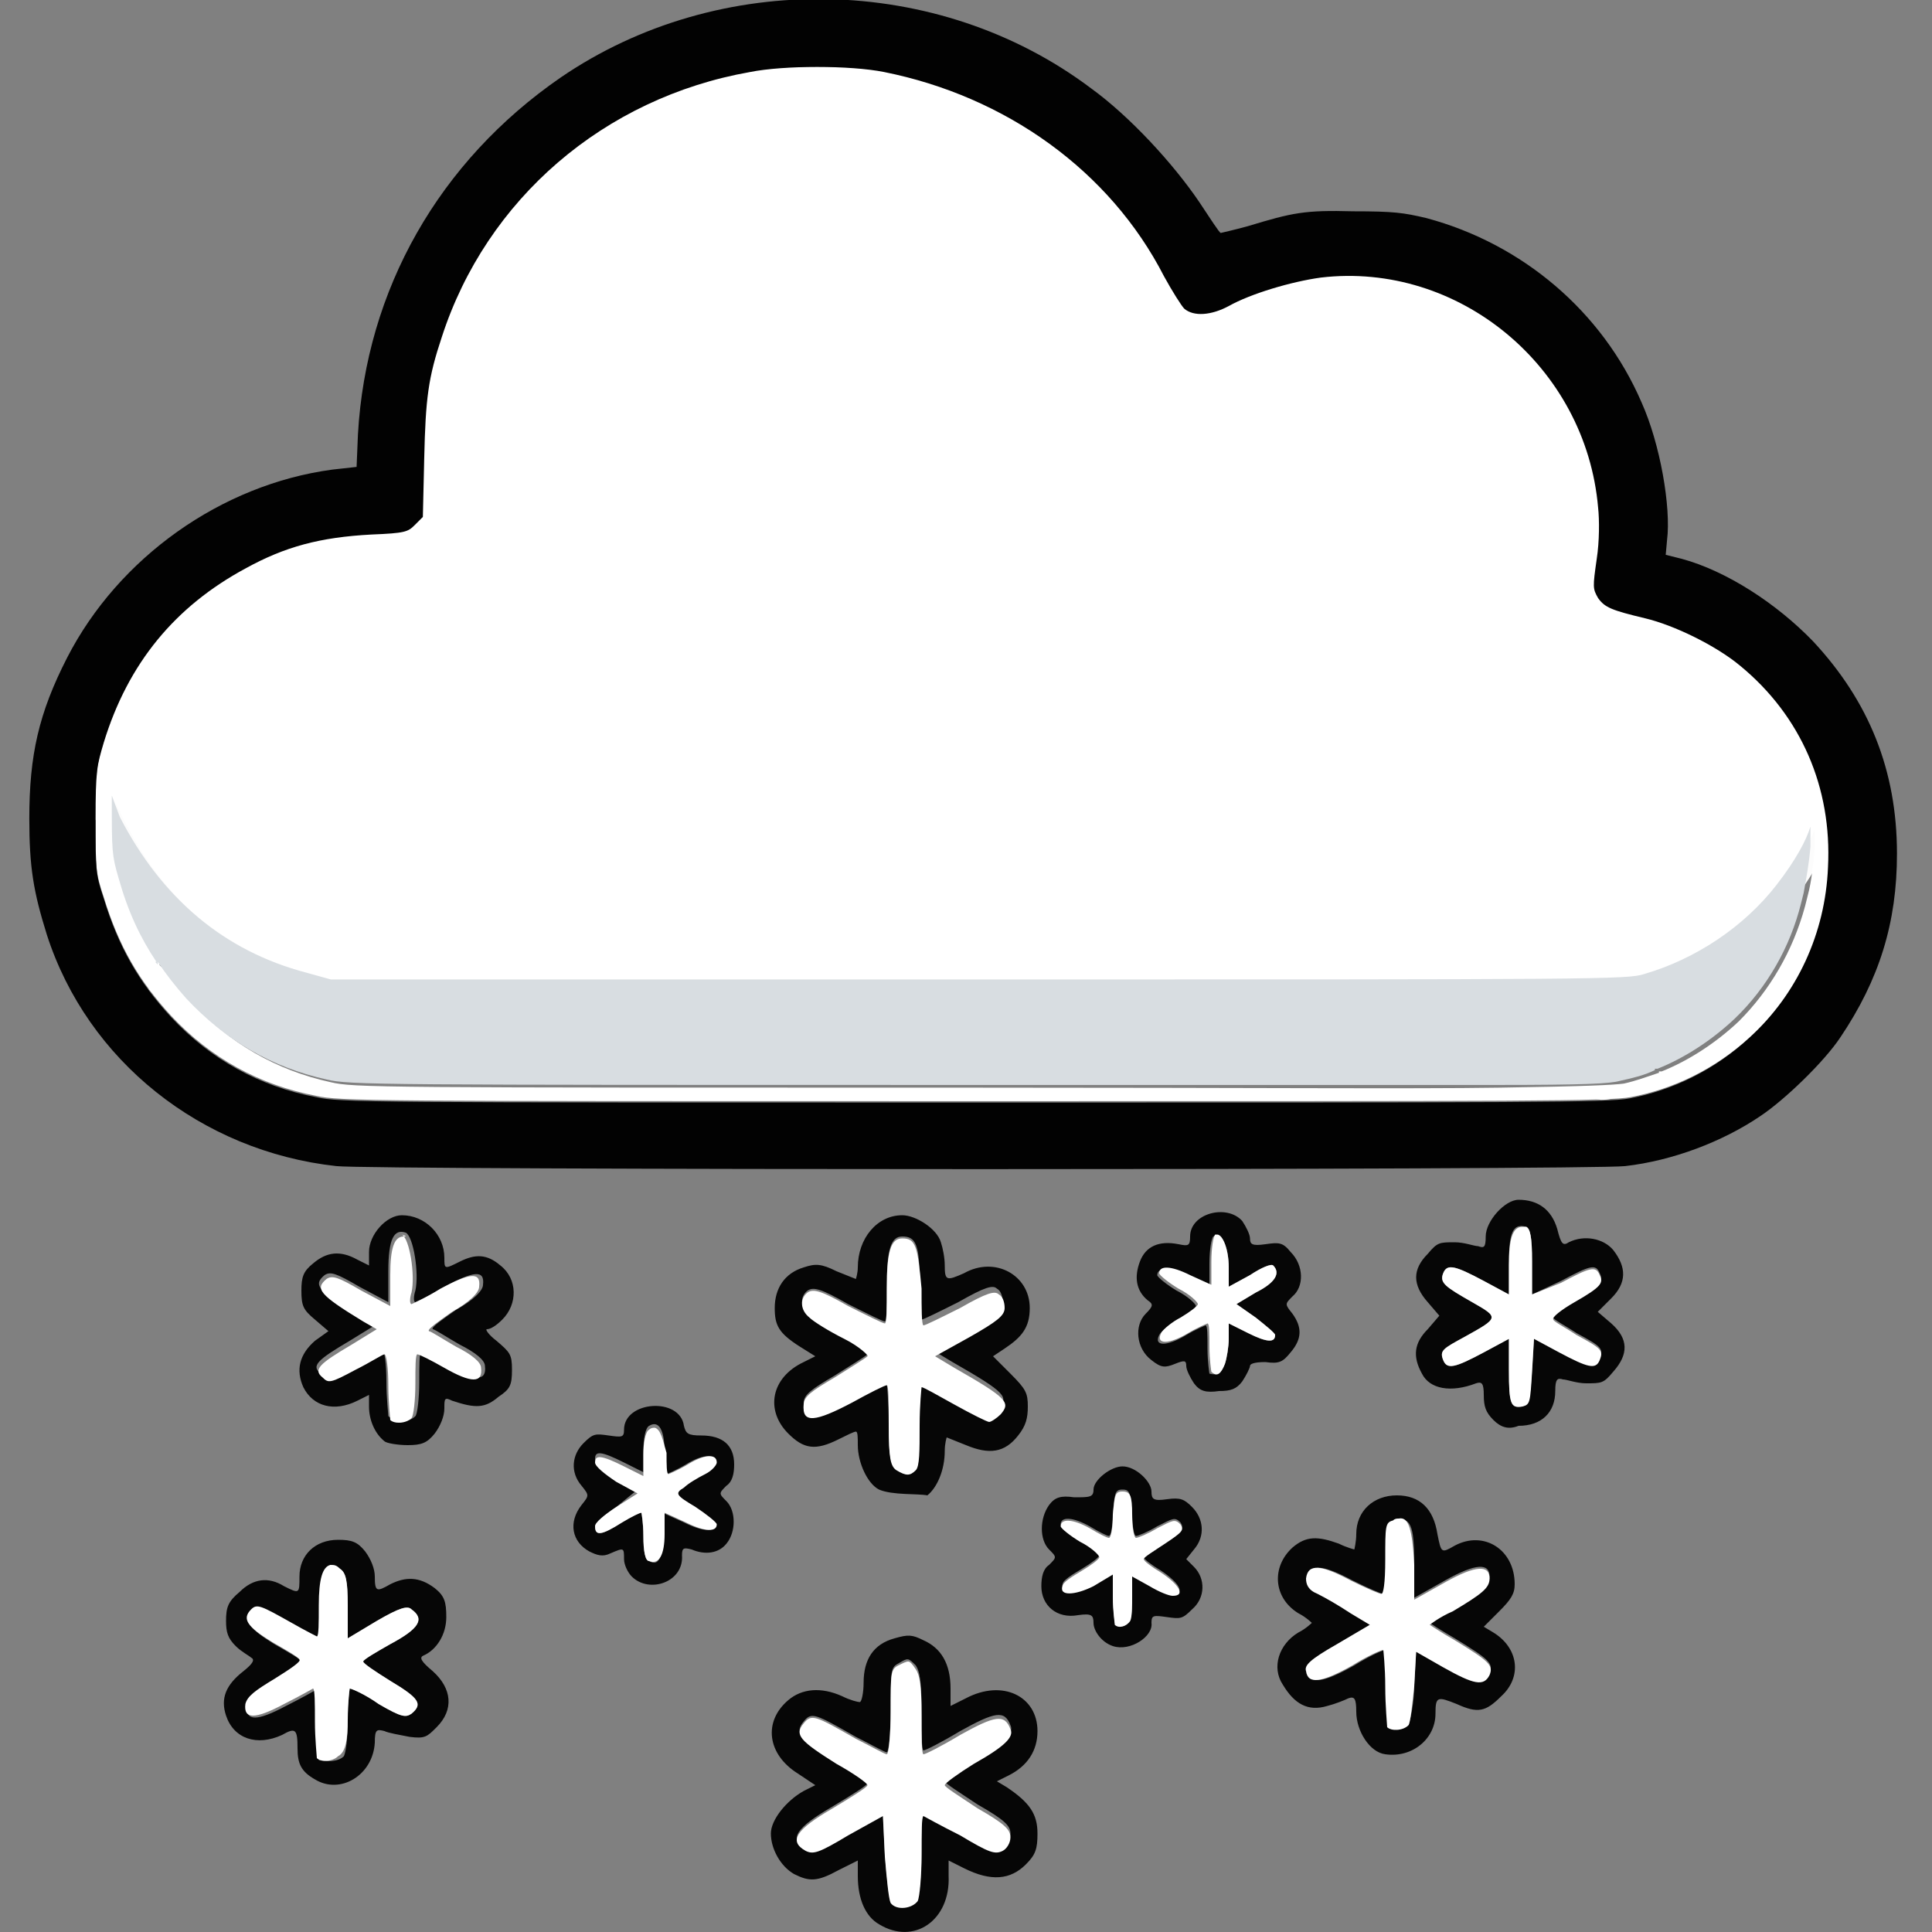 <?xml version="1.0" encoding="utf-8"?>
<!-- Generator: Adobe Illustrator 24.3.0, SVG Export Plug-In . SVG Version: 6.00 Build 0)  -->
<svg version="1.1" id="Layer_1" xmlns="http://www.w3.org/2000/svg" xmlns:xlink="http://www.w3.org/1999/xlink" x="0px" y="0px"
	 viewBox="0 0 100 100" style="enable-background:new 0 0 100 100;" xml:space="preserve">
<rect x="0" y="0" width="100" height="100" fill="#808080" stroke="none"/>
<style type="text/css">
	.st0{fill:#060606;}
	.st1{fill:#FCFCFC;}
	.st2{fill:#FFFFFF;}
	.st3{fill:#D8DDE1;}
	.st4{fill:#020202;}
</style>
<g>
	<path id="path79" class="st0" d="M45.5,99.6c-0.7-0.4-1.1-1.3-1.1-2.5v-0.8l-1,0.5c-1.1,0.6-1.5,0.6-2.3,0.2
		c-0.7-0.4-1.2-1.3-1.2-2.1c0-0.7,0.8-1.7,1.7-2.2l0.6-0.3l-0.9-0.6c-1.6-1-1.8-2.7-0.5-3.8c0.7-0.6,1.7-0.7,2.8-0.2
		c0.4,0.2,0.8,0.3,0.9,0.3c0.1,0,0.2-0.5,0.2-1c0-1.2,0.5-2,1.6-2.3c0.7-0.2,0.9-0.2,1.5,0.1c0.9,0.4,1.4,1.2,1.4,2.5v0.9l0.8-0.4
		c1.9-1,3.7-0.1,3.7,1.7c0,1-0.5,1.8-1.5,2.3l-0.6,0.3l0.5,0.3c1.2,0.8,1.6,1.4,1.6,2.4c0,0.8-0.1,1.1-0.6,1.6
		c-0.8,0.8-1.8,0.9-3.2,0.2l-0.8-0.4v0.8C49.2,99.4,47.3,100.7,45.5,99.6L45.5,99.6z M47.5,98.2c0.1-0.2,0.2-1.3,0.2-2.4
		c0-1.1,0-2,0.1-2c0,0,0.9,0.5,1.9,1c1.5,0.9,1.8,1,2.2,0.8c0.2-0.1,0.4-0.4,0.4-0.7c0-0.4-0.3-0.7-1.7-1.5
		c-0.9-0.6-1.7-1.1-1.7-1.2c0-0.1,0.7-0.6,1.5-1.1c1.6-0.9,2.1-1.4,1.9-1.8c-0.3-0.8-0.8-0.7-2.6,0.3c-1,0.6-1.8,1-1.9,1
		c-0.1,0-0.1-0.9-0.1-2c0-1.6-0.1-2.1-0.3-2.4c-0.4-0.4-0.4-0.4-0.9-0.1c-0.4,0.2-0.4,0.4-0.4,2.4c0,1.2-0.1,2.2-0.2,2.2
		c-0.1,0-0.8-0.4-1.6-0.8c-2.1-1.2-2.3-1.3-2.7-0.8c-0.5,0.6-0.2,0.9,1.7,2.1c0.9,0.5,1.6,1,1.6,1.1c0,0.1-0.8,0.6-1.8,1.2
		c-1.9,1.1-2.3,1.7-1.4,2.2c0.4,0.2,0.7,0.1,2.2-0.8l1.8-1l0.1,2.1c0.1,1.2,0.2,2.2,0.3,2.4C46.4,98.7,47.3,98.6,47.5,98.2
		L47.5,98.2z M16.3,92.1c-0.7-0.4-0.9-0.8-0.9-1.6c0-1-0.1-1.1-0.8-0.7c-1.3,0.6-2.5,0.2-2.9-1c-0.3-0.9,0-1.6,0.9-2.3
		c0.5-0.4,0.6-0.6,0.4-0.7c-0.1-0.1-0.5-0.3-0.8-0.6c-0.4-0.4-0.5-0.7-0.5-1.3c0-0.7,0.1-1,0.7-1.5c0.7-0.7,1.5-0.8,2.3-0.3
		c0.8,0.4,0.8,0.4,0.8-0.5c0-1.1,0.8-1.9,2-1.9c0.7,0,1,0.1,1.4,0.6c0.3,0.4,0.5,0.9,0.5,1.3c0,0.8,0.1,0.8,0.8,0.4
		c0.8-0.4,1.5-0.4,2.3,0.2c0.5,0.4,0.6,0.7,0.6,1.5c0,0.9-0.5,1.7-1.2,2c-0.2,0.1-0.1,0.3,0.5,0.8c1,0.9,1.1,2,0.2,2.9
		c-0.5,0.5-0.6,0.6-1.4,0.5c-0.5-0.1-1.1-0.2-1.3-0.3c-0.4-0.1-0.5-0.1-0.5,0.6C19.3,91.9,17.6,92.9,16.3,92.1L16.3,92.1z
		 M17.8,90.9C17.9,90.7,18,90,18,89c0-0.9,0.1-1.6,0.1-1.6c0.1,0,0.8,0.3,1.5,0.8c1.2,0.7,1.4,0.7,1.7,0.5c0.6-0.5,0.4-0.8-1.1-1.7
		c-0.8-0.5-1.4-0.9-1.4-1c0-0.1,0.7-0.5,1.4-0.9c1.5-0.8,1.8-1.3,1.1-1.8c-0.2-0.2-0.6-0.1-1.8,0.6L18,84.8L18,83.1
		c0-1.3-0.1-1.7-0.4-1.9c-0.7-0.4-1,0.2-1,2c0,0.9,0,1.6-0.1,1.6c0,0-0.6-0.3-1.3-0.7c-1.6-0.9-1.8-1-2.1-0.7
		c-0.5,0.5-0.2,0.9,1.1,1.7c0.7,0.4,1.4,0.8,1.4,0.9c0.1,0.1-0.5,0.5-1.3,1c-1,0.6-1.4,0.9-1.5,1.3c-0.1,0.8,0.5,0.8,2,0
		c0.8-0.4,1.5-0.8,1.5-0.8c0.1,0,0.1,0.8,0.1,1.7c0,0.9,0.1,1.8,0.1,1.9C16.9,91.2,17.5,91.2,17.8,90.9L17.8,90.9z M71.7,90.8
		c-0.8-0.1-1.5-1.2-1.5-2.2c0-0.7-0.1-0.8-0.4-0.7c-0.2,0.1-0.7,0.3-1.1,0.4c-1,0.3-1.7-0.1-2.3-1.1c-0.6-0.9-0.2-2.1,0.8-2.7
		c0.4-0.2,0.7-0.5,0.7-0.5s-0.3-0.3-0.7-0.5c-1.3-0.8-1.4-2.4-0.3-3.4c0.7-0.6,1.3-0.6,2.4-0.2c0.4,0.2,0.8,0.3,0.8,0.3
		c0,0,0.1-0.4,0.1-0.8c0-1.2,0.9-2,2.1-2c1.2,0,1.9,0.7,2.1,2c0.2,1,0.2,1,0.9,0.6c1.5-0.8,3.1,0.2,3.1,2c0,0.5-0.2,0.8-0.8,1.4
		l-0.8,0.8l0.5,0.3c1.3,0.8,1.5,2.3,0.4,3.3c-0.8,0.8-1.2,0.9-2.3,0.4c-1-0.4-1.1-0.4-1.1,0.5C74.3,90,73.1,91,71.7,90.8z
		 M72.9,89.2c0.1-0.1,0.3-1.1,0.3-2l0.1-1.8l1.4,0.8c1.6,0.9,2.1,1,2.4,0.4c0.2-0.5,0-0.7-1.8-1.8c-0.7-0.4-1.3-0.8-1.3-0.8
		c0,0,0.5-0.4,1.2-0.7c1.5-0.9,1.9-1.2,1.9-1.7c0-0.7-0.7-0.7-2.3,0.2l-1.6,0.9v-1.8c0-2-0.2-2.4-1-2.2c-0.4,0.1-0.4,0.3-0.4,2
		c0,1.3-0.1,1.8-0.2,1.8c-0.1,0-0.8-0.3-1.6-0.7c-1.5-0.8-2.2-0.9-2.3-0.1c0,0.3,0.1,0.6,0.6,0.8c0.4,0.2,1.1,0.6,1.7,1l1,0.6
		l-1.7,1c-1.4,0.8-1.7,1.1-1.6,1.4c0.1,0.7,0.8,0.6,2.4-0.3c0.8-0.5,1.5-0.8,1.6-0.8c0,0,0.1,0.9,0.1,1.9c0,1.1,0.1,2,0.1,2.1
		C72,89.6,72.6,89.5,72.9,89.2L72.9,89.2z M57.6,85.2c-0.6-0.2-1-0.8-1-1.2c0-0.4-0.1-0.5-0.8-0.4c-1.1,0.2-1.9-0.5-1.9-1.5
		c0-0.5,0.1-0.9,0.4-1.1c0.4-0.4,0.4-0.4,0-0.8c-0.5-0.5-0.5-1.6,0-2.3c0.3-0.4,0.6-0.5,1.3-0.4c0.8,0,1,0,1-0.4
		c0-0.5,0.9-1.2,1.5-1.2c0.7,0,1.5,0.8,1.5,1.3c0,0.4,0.1,0.5,0.8,0.4c0.7-0.1,0.9,0,1.3,0.4c0.6,0.6,0.7,1.5,0.1,2.2l-0.4,0.5
		l0.4,0.4c0.6,0.6,0.6,1.6-0.1,2.2c-0.5,0.5-0.6,0.5-1.3,0.4c-0.7-0.1-0.8-0.1-0.8,0.3C59.7,84.7,58.5,85.5,57.6,85.2L57.6,85.2z
		 M58.5,83.8c0.1-0.2,0.1-0.8,0.1-1.3v-1l0.9,0.5c0.5,0.3,1,0.5,1.2,0.5c0.7,0,0.3-0.6-0.6-1.2c-0.5-0.3-0.9-0.6-0.9-0.7
		c0-0.1,0.5-0.4,1.1-0.8c0.9-0.6,1-0.7,0.8-1c-0.3-0.3-0.4-0.2-1.2,0.2c-0.5,0.3-1,0.5-1.1,0.5c-0.1,0-0.2-0.5-0.2-1.2
		c-0.1-1-0.1-1.2-0.5-1.2c-0.4,0-0.4,0.2-0.5,1.2c0,0.7-0.1,1.2-0.2,1.2c-0.1,0-0.5-0.2-1-0.5c-0.9-0.5-1.5-0.5-1.5-0.1
		c0,0.1,0.5,0.5,1,0.8c0.6,0.3,1,0.7,1,0.8c0,0.1-0.4,0.4-0.9,0.7c-0.5,0.3-1,0.6-1,0.8c-0.2,0.5,0.6,0.5,1.6,0l1-0.6v1.2
		c0,0.7,0.1,1.3,0.1,1.4C58,84.2,58.4,84.1,58.5,83.8z M32.7,81.6c-0.2-0.2-0.4-0.6-0.4-0.9c0-0.6,0-0.6-0.7-0.3
		c-0.4,0.2-0.7,0.1-1.1-0.1c-0.9-0.5-1.1-1.5-0.4-2.4c0.4-0.5,0.4-0.5,0-1c-0.6-0.7-0.5-1.6,0.1-2.2c0.5-0.5,0.6-0.5,1.3-0.4
		c0.7,0.1,0.8,0.1,0.8-0.3c0-1.5,2.9-1.7,3.1-0.2c0.1,0.4,0.2,0.5,0.9,0.5c1.1,0,1.7,0.5,1.7,1.5c0,0.5-0.1,0.9-0.4,1.1
		c-0.4,0.4-0.4,0.4,0,0.8c0.5,0.5,0.5,1.6,0,2.2c-0.4,0.5-1.1,0.6-1.8,0.3c-0.4-0.1-0.5-0.1-0.5,0.3C35.4,81.9,33.6,82.5,32.7,81.6
		L32.7,81.6z M34.3,79.4v-1.1l1.1,0.5c1,0.5,1.6,0.5,1.6,0.1c0-0.1-0.5-0.5-1.1-0.9c-1-0.6-1.1-0.7-0.6-1c0.2-0.2,0.7-0.5,1.1-0.7
		c0.4-0.2,0.6-0.5,0.6-0.6c0-0.5-0.7-0.4-1.5,0.1c-0.5,0.3-1,0.5-1,0.5c-0.1,0-0.1-0.5-0.1-1.1c0-1.2-0.3-1.7-0.8-1.4
		c-0.2,0.1-0.3,0.7-0.3,1.3v1.1l-1-0.5c-1.2-0.6-1.5-0.6-1.5-0.2c0,0.2,0.5,0.6,1.1,1l1.1,0.6L31.9,78c-0.6,0.4-1.1,0.8-1.1,1
		c0,0.5,0.3,0.5,1.4-0.2c0.5-0.3,0.9-0.5,1-0.5c0,0,0.1,0.5,0.1,1.2c0,0.8,0.1,1.3,0.3,1.3C34.1,81.1,34.3,80.6,34.3,79.4z
		 M45.5,77.1c-0.6-0.3-1.1-1.4-1.1-2.3c0-0.4,0-0.7-0.1-0.7s-0.5,0.2-0.9,0.4c-1.2,0.6-1.8,0.5-2.6-0.3c-1.2-1.2-0.9-2.9,0.8-3.7
		l0.6-0.3l-0.8-0.5c-1.1-0.7-1.3-1.1-1.3-2c0-1,0.5-1.8,1.5-2.1c0.6-0.2,0.9-0.2,1.7,0.2c0.5,0.2,1,0.4,1,0.4c0,0,0.1-0.3,0.1-0.6
		c0-1.5,1-2.7,2.3-2.7c0.7,0,1.8,0.7,2,1.4c0.1,0.3,0.2,0.8,0.2,1.2c0,0.8,0.1,0.8,1,0.4c1.6-0.9,3.4,0.1,3.4,1.8
		c0,1-0.4,1.5-1.3,2.1l-0.6,0.4l0.9,0.9c0.8,0.8,0.9,1,0.9,1.7c0,0.6-0.1,1-0.5,1.5c-0.7,0.9-1.5,1-2.7,0.5c-0.5-0.2-1-0.4-1-0.4
		c0,0-0.1,0.3-0.1,0.7c0,1-0.4,1.9-0.9,2.3C47.5,77.3,46.2,77.4,45.5,77.1L45.5,77.1z M47.3,75.8c0.2-0.2,0.2-1,0.2-2.3
		c0-1.1,0.1-2,0.1-2c0.1,0,0.8,0.4,1.7,0.9c0.9,0.5,1.7,0.9,1.8,0.9c0.1,0,0.4-0.2,0.6-0.4c0.5-0.6,0.4-0.8-2.4-2.4l-1-0.6l1.8-1
		c1.4-0.8,1.8-1.1,1.8-1.5c0-0.3-0.1-0.6-0.3-0.7c-0.2-0.2-0.6-0.1-2,0.7c-1,0.5-1.8,0.9-1.9,0.9c-0.1,0-0.1-0.9-0.1-1.9
		c0-2-0.2-2.4-0.9-2.4c-0.6,0-0.8,0.7-0.8,2.6c0,1,0,1.8-0.1,1.8c-0.1,0-0.9-0.4-1.9-0.9c-1.4-0.8-1.8-0.9-2.1-0.7
		c-0.4,0.3-0.4,0.9,0.1,1.3c0.2,0.2,1,0.7,1.8,1.1c0.8,0.4,1.3,0.9,1.2,0.9c-0.1,0.1-0.9,0.6-1.7,1.1c-1.2,0.7-1.6,1-1.6,1.4
		c-0.1,1,0.6,0.9,2.5-0.1c0.9-0.5,1.7-0.9,1.8-0.9c0,0,0.1,0.9,0.1,2.1c0,1.7,0.1,2.1,0.4,2.3C46.7,76.1,47,76.1,47.3,75.8z
		 M19.9,74.6c-0.5-0.4-0.8-1.1-0.8-1.8v-0.6l-0.6,0.3c-1.2,0.6-2.3,0.3-2.8-0.7c-0.4-0.9-0.2-1.7,0.6-2.4l0.7-0.5l-0.7-0.6
		c-0.6-0.5-0.7-0.7-0.7-1.5c0-0.7,0.1-1,0.6-1.4c0.7-0.6,1.4-0.7,2.3-0.2l0.6,0.3v-0.7c0-0.9,0.9-1.9,1.7-1.9c1.2,0,2.2,1,2.2,2.2
		c0,0.6,0,0.6,0.8,0.2c0.8-0.4,1.4-0.4,2.1,0.2c0.9,0.7,0.9,2,0.1,2.8c-0.3,0.3-0.6,0.5-0.8,0.5c-0.1,0,0.1,0.3,0.5,0.6
		c0.7,0.6,0.8,0.7,0.8,1.5c0,0.8-0.1,1-0.7,1.4c-0.7,0.6-1.2,0.6-2.4,0.2C23,72.3,23,72.4,23,72.9c0,0.4-0.2,0.9-0.5,1.3
		c-0.4,0.5-0.7,0.6-1.4,0.6C20.6,74.8,20,74.7,19.9,74.6L19.9,74.6z M21.5,73.3c0.1-0.1,0.2-0.9,0.2-1.8c0-0.8,0-1.5,0.1-1.5
		c0.1,0,0.7,0.3,1.4,0.7c1.4,0.8,2,0.8,1.9,0c0-0.3-0.5-0.7-1.3-1.1c-0.7-0.4-1.3-0.8-1.4-0.8c-0.1-0.1,0.5-0.5,1.2-1
		c0.9-0.5,1.4-1,1.4-1.3c0.1-0.8-0.5-0.7-2,0.1c-0.8,0.5-1.5,0.8-1.5,0.8c-0.1,0-0.1-0.3,0-0.6c0.2-0.9-0.1-2.8-0.5-3
		c-0.6-0.2-0.9,0.3-0.9,2v1.6l-1.5-0.8c-1.2-0.7-1.5-0.8-1.8-0.6c-0.6,0.5-0.4,0.8,1.9,2.2l0.7,0.4l-1.3,0.8c-1.7,1-2,1.3-1.5,1.7
		c0.3,0.3,0.4,0.3,1.7-0.4c0.8-0.4,1.4-0.8,1.5-0.8c0.1,0,0.2,0.7,0.2,1.6s0.1,1.7,0.1,1.8C20.6,73.7,21.2,73.6,21.5,73.3L21.5,73.3
		z M77.3,73.5c-0.4-0.4-0.5-0.7-0.5-1.3c0-0.6-0.1-0.7-0.4-0.6c-1.3,0.5-2.4,0.3-2.8-0.5c-0.5-0.9-0.4-1.6,0.3-2.3l0.6-0.7l-0.6-0.7
		c-0.8-0.9-0.8-1.7,0-2.5c0.5-0.6,0.6-0.6,1.4-0.6c0.5,0,1,0.2,1.2,0.2c0.3,0.1,0.4,0.1,0.4-0.5c0-0.8,1-1.9,1.7-1.9
		c1,0,1.7,0.5,2,1.5c0.2,0.8,0.3,0.9,0.6,0.7c0.8-0.4,1.8-0.2,2.3,0.4c0.7,0.9,0.7,1.7-0.1,2.5l-0.7,0.7l0.7,0.6
		c0.9,0.8,0.9,1.6,0.1,2.5c-0.5,0.6-0.6,0.6-1.4,0.6c-0.5,0-1-0.2-1.2-0.2c-0.3-0.1-0.4,0-0.4,0.6c0,1.1-0.7,1.8-1.9,1.8
		C78.1,74,77.7,73.9,77.3,73.5L77.3,73.5z M79.3,70.9l0.1-1.7l1.3,0.7c1.5,0.8,1.9,0.9,2.1,0.4c0.2-0.5,0.1-0.6-1.2-1.3
		c-0.6-0.4-1.2-0.7-1.2-0.8c-0.1-0.1,0.4-0.5,1.1-0.9c1.4-0.8,1.5-1,1.3-1.4c-0.2-0.5-0.5-0.4-2,0.4L79.3,67v-1.7
		c0-1.3-0.1-1.7-0.3-1.8c-0.7-0.2-0.9,0.3-0.9,1.9V67l-1.3-0.7c-1.5-0.8-1.9-0.9-2.1-0.4c-0.2,0.5,0.1,0.7,1.5,1.5
		c1.4,0.8,1.4,0.8-0.4,1.8c-1.1,0.6-1.3,0.7-1.1,1.2c0.2,0.5,0.6,0.4,2.1-0.4l1.3-0.7v1.6c0,1.8,0.1,2,0.7,1.9
		C79.1,72.7,79.2,72.5,79.3,70.9L79.3,70.9z M61.8,71.6c-0.2-0.3-0.4-0.7-0.4-0.9c0-0.3-0.1-0.3-0.6-0.1c-0.5,0.2-0.7,0.2-1.2-0.2
		c-0.8-0.6-0.9-1.8-0.3-2.4c0.4-0.4,0.4-0.5,0.1-0.7c-0.6-0.5-0.7-1.2-0.4-2c0.3-0.8,1-1.1,2-0.9c0.5,0.1,0.6,0.1,0.6-0.4
		c0-1.2,1.9-1.7,2.7-0.8c0.2,0.3,0.4,0.7,0.4,0.9c0,0.3,0.1,0.4,0.8,0.3c0.7-0.1,0.9-0.1,1.3,0.4c0.7,0.7,0.7,1.8,0.1,2.3
		c-0.4,0.4-0.4,0.4,0,0.9c0.5,0.7,0.5,1.3-0.1,2c-0.4,0.5-0.6,0.6-1.3,0.5c-0.6,0-0.8,0.1-0.8,0.2c0,0.1-0.2,0.5-0.4,0.8
		c-0.3,0.4-0.6,0.5-1.2,0.5C62.4,72.1,62.1,72,61.8,71.6z M63.4,70.6c0.1-0.3,0.2-0.9,0.2-1.3v-0.8l1,0.5c1,0.5,1.4,0.5,1.4,0.1
		c0-0.1-0.5-0.5-1-0.9l-1-0.7l1-0.6c1-0.5,1.3-1,0.9-1.4c-0.1-0.1-0.6,0.1-1.2,0.5l-1.1,0.6v-1c0-1.1-0.4-1.9-0.8-1.6
		c-0.1,0.1-0.2,0.7-0.2,1.4v1.2l-1.1-0.5c-1-0.5-1.6-0.5-1.6-0.1c0,0.1,0.5,0.5,1,0.8c0.6,0.3,1,0.7,1,0.8c0,0.1-0.4,0.4-0.9,0.7
		c-0.4,0.2-0.9,0.6-1,0.8c-0.3,0.6,0.4,0.6,1.4,0c0.5-0.3,1-0.5,1-0.5c0.1,0,0.1,0.5,0.1,1.2c0,0.7,0.1,1.3,0.1,1.3
		C63,71.2,63.2,71.1,63.4,70.6L63.4,70.6z"/>
	<g id="g312" transform="matrix(0.7,0,0,0.7,531.977,-61.023)">
		<path id="path303" class="st1" d="M-749,160.3C-749.2,160-749.2,160-749,160.3c0.3,0.1,0.4,0.2,0.4,0.3
			C-748.5,160.8-748.7,160.6-749,160.3z"/>
		<path id="path304" class="st1" d="M-737.1,160.7c-4.3-0.9-7.3-2.5-10.5-5.5c-1.7-1.7-3.6-4.2-4.6-6.4c-0.5-1-0.6-1.2-0.8-0.9
			c-0.3,0.6,0-2.8,0.4-4.5c1.9-9.4,10.5-16.5,19.9-16.5c2,0,3-0.3,3.6-1.1c0.4-0.5,0.4-0.8,0.4-4.2c0-2.9,0.1-4.1,0.4-5.9
			c2.3-11.6,11-20.3,22.8-22.9c3-0.6,8.6-0.7,11.5,0c6.1,1.3,10.6,3.8,14.8,8.1c2.5,2.5,4,4.5,5.4,7.4c1.3,2.7,2.1,2.9,5.2,1.4
			c5.9-2.8,12.2-2.6,17.6,0.6c1.9,1.2,4.8,3.9,6,5.7c2.4,3.7,3.5,8.7,2.8,13.1c-0.2,1.2-0.2,1.5,0.1,2.1c0.4,0.9,1,1.2,3.1,1.6
			c3.3,0.7,6.2,2.3,8.8,4.9c2.6,2.6,4.1,5.4,4.8,8.9c0.5,2.3,0.4,3.4-0.3,4.7c-2.5,4.4-6.8,7.7-11.8,9.3c-1.2,0.4-3.5,0.4-49.5,0.4
			C-733.6,161.1-735.3,161-737.1,160.7L-737.1,160.7z"/>
		<path id="path305" class="st1" d="M-747.8,161.6l-0.6-0.7L-747.8,161.6c0.7,0.5,0.8,0.7,0.7,0.7
			C-747.2,162.3-747.5,162-747.8,161.6L-747.8,161.6z"/>
		<path id="path306" class="st1" d="M-629.7,162.7c0,0,0.2-0.2,0.4-0.4c0.3-0.3,0.3-0.2,0.1,0.1
			C-629.5,162.7-629.7,162.8-629.7,162.7z"/>
		<path id="path307" class="st1" d="M-746.2,163.3l-0.6-0.7L-746.2,163.3c0.7,0.5,0.8,0.7,0.7,0.7
			C-745.5,164-745.8,163.7-746.2,163.3z"/>
		<path id="path308" class="st1" d="M-631.3,164.3c0,0,0.2-0.2,0.4-0.4c0.3-0.3,0.3-0.2,0.1,0.1
			C-631.2,164.4-631.3,164.5-631.3,164.3z"/>
		<path id="path309" class="st1" d="M-642,168.4c0.3,0,0.8,0,1,0c0.3,0,0,0.1-0.6,0.1C-642.1,168.4-642.3,168.4-642,168.4
			L-642,168.4z"/>
		<path id="path310" class="st2" d="M-699.5,92.1c-1.9,0-3.7,0.1-5,0.3c-10.8,1.9-19.5,9.4-22.8,19.6c-1,3-1.2,4.5-1.3,9l-0.1,4.3
			l-0.6,0.6c-0.5,0.5-0.7,0.6-3.2,0.7c-3.8,0.2-6.4,0.9-9.3,2.5c-5.2,2.8-8.7,7-10.5,12.9c-0.5,1.7-0.6,2-0.6,5.7c0,3.7,0,4,0.6,5.8
			c1.1,3.6,2.6,6.2,5,8.8c2.9,3.1,6.5,5.1,10.7,5.9c1.8,0.4,3.6,0.4,48.6,0.4c41.3,0,47,0,48.6-0.3c3.2-0.6,6.3-2.1,8.9-4.5
			c3.5-3.2,5.6-7.7,5.8-12.6c0.3-5.9-2-11.2-6.5-14.9c-1.8-1.5-4.9-3-7-3.5c-2.5-0.6-3-0.8-3.5-1.5c-0.4-0.7-0.4-0.8-0.1-2.9
			c0.2-1.3,0.2-2.9,0.1-3.8c-0.9-10.4-10.3-18.2-20.5-17c-2.2,0.3-5.2,1.2-6.8,2.1c-1.3,0.7-2.6,0.8-3.3,0.2
			c-0.2-0.2-0.9-1.3-1.5-2.4c-4-7.8-11.7-13.3-20.7-15.1C-695.8,92.2-697.7,92.1-699.5,92.1z M-751.8,145.8
			C-751.8,145.8-751.9,145.8-751.8,145.8C-751.9,145.8-751.9,145.8-751.8,145.8C-751.8,145.8-751.8,145.8-751.8,145.8L-751.8,145.8z
			 M-751.7,146l0.9,1.8c3,6,7.6,9.9,13.8,11.5l1.8,0.5c0,0,0,0,0.1,0h47.8c45.8,0,47.9,0,49.2-0.4c3.8-1.1,7.4-3.5,9.8-6.6
			c1.4-1.8,2.2-3.3,2.5-4.3c0,0.5,0,1,0,1.5c-0.1,1.1-0.2,2.3-0.5,3.4l-0.2,0.8l0,0c-0.9,3.3-2.6,6.2-4.9,8.5
			c-1.7,1.6-3.7,2.9-5.7,3.7l0.1,0h-0.1v0c0,0,0,0,0,0h-0.2c0,0,0,0,0,0.1c-0.9,0.3-1.7,0.6-2.6,0.8c-0.8,0.1-2.6,0.2-9.2,0.3
			s-18.3,0-38.6,0c-44.4,0-46.1,0-47.8-0.4c-4.1-0.9-7.5-2.9-10.4-6c-0.8-0.9-1.5-1.8-2.1-2.7l0,0.2c0,0,0,0,0,0l0,0c0,0,0,0,0,0
			l-0.2-0.2l0.1,0c-1.2-1.8-2.1-3.7-2.8-6.2c-0.5-1.8-0.5-2.1-0.5-5.8C-751.7,146.2-751.7,146.1-751.7,146L-751.7,146z"/>
		<path id="path311" class="st3" d="M-751.9,145.8C-751.8,145.8-751.8,145.8-751.9,145.8C-751.9,145.8-751.9,145.8-751.9,145.8z
			 M-751.7,146c0,0.1,0,0.2,0,0.3c0,3.8,0,4.1,0.5,5.8c0.7,2.5,1.6,4.4,2.8,6.2l-0.1,0l0.2,0.2c0,0,0-0.1,0,0l0-0.2
			c0.6,0.9,1.3,1.8,2.1,2.7c2.9,3.1,6.3,5.1,10.4,6c1.7,0.4,3.5,0.4,47.8,0.4c20.3,0,31.9,0,38.6,0c6.7,0,8.5-0.1,9.2-0.3
			c0.9-0.2,1.8-0.4,2.6-0.8c0,0,0,0,0-0.1h0.2c0,0,0,0,0,0v0h0.1l-0.1,0c2-0.8,4-2.1,5.7-3.7c2.4-2.3,4.1-5.3,4.9-8.5l0,0l0.2-0.8
			c0.2-1.1,0.4-2.2,0.5-3.4c0-0.5,0-1,0-1.5c-0.3,1-1.1,2.5-2.5,4.3c-2.4,3.1-6,5.5-9.8,6.6c-1.2,0.4-3.4,0.4-49.2,0.4h-47.8
			c0,0,0,0-0.1,0l-1.8-0.5c-6.1-1.6-10.7-5.5-13.8-11.5L-751.7,146z"/>
		<path id="path312" class="st4" d="M-735.1,173.4c-10-1.1-18.4-7.8-21.4-17.1c-1-3.2-1.3-5-1.3-8.6c0-4.7,0.7-7.8,2.8-11.9
			c3.8-7.4,11.4-12.8,19.6-13.9l1.8-0.2l0.1-2.4c0.6-10.7,6-20.2,15-26.4c11.7-8,27.9-7.7,39.2,0.8c2.9,2.1,6.1,5.6,8,8.4
			c0.8,1.2,1.5,2.3,1.6,2.3c0,0,0.9-0.2,2-0.5c3.3-1,4.2-1.2,7.8-1.1c3,0,3.7,0.1,5.4,0.5c7.1,1.9,13,6.9,15.9,13.6
			c1.4,3.1,2.2,7.8,1.9,10.2l-0.1,1.1l1.2,0.3c3.3,0.9,7,3.3,9.7,6.1c4.1,4.4,6.2,9.5,6.2,15.7c0,5.1-1.3,9.3-4.2,13.6
			c-1.2,1.8-4.1,4.6-5.9,5.8c-2.8,1.9-6.5,3.3-10,3.7C-642.3,173.7-732.7,173.7-735.1,173.4L-735.1,173.4z M-639.5,168.4
			c3.2-0.6,6.3-2.1,8.9-4.5c3.5-3.2,5.6-7.7,5.8-12.6c0.3-5.9-2-11.2-6.5-14.9c-1.8-1.5-4.9-3-7-3.5c-2.5-0.6-3-0.8-3.5-1.5
			c-0.4-0.7-0.4-0.8-0.1-2.9c0.2-1.3,0.2-2.9,0.1-3.8c-0.9-10.4-10.3-18.2-20.5-17c-2.2,0.3-5.2,1.2-6.8,2.1
			c-1.3,0.7-2.6,0.8-3.3,0.2c-0.2-0.2-0.9-1.3-1.5-2.4c-4-7.8-11.7-13.3-20.7-15.1c-2.5-0.5-7.4-0.5-9.9,0
			c-10.8,1.9-19.5,9.4-22.8,19.6c-1,3-1.2,4.5-1.3,9l-0.1,4.3l-0.6,0.6c-0.5,0.5-0.7,0.6-3.2,0.7c-3.8,0.2-6.4,0.9-9.3,2.5
			c-5.2,2.8-8.7,7-10.5,12.9c-0.5,1.7-0.6,2-0.6,5.7c0,3.7,0,4,0.6,5.8c1.1,3.6,2.6,6.2,5,8.8c2.9,3.1,6.5,5.1,10.7,5.9
			c1.8,0.4,3.6,0.4,48.6,0.4C-646.8,168.7-641.1,168.7-639.5,168.4L-639.5,168.4z"/>
	</g>
	<path id="path315" class="st2" d="M78.8,63.5c-0.5,0-0.7,0.6-0.7,2V67l-1.3-0.7c-1.5-0.8-1.9-0.9-2.1-0.4c-0.2,0.5,0.1,0.7,1.5,1.5
		c1.4,0.8,1.4,0.8-0.4,1.8c-1.1,0.6-1.3,0.7-1.1,1.2c0.2,0.5,0.6,0.4,2.1-0.4l1.3-0.7v1.6c0,1.8,0.1,2,0.7,1.9
		c0.4-0.1,0.4-0.2,0.5-1.8l0.1-1.7l1.3,0.7c1.5,0.8,1.9,0.9,2.1,0.4c0.2-0.5,0.1-0.6-1.2-1.3c-0.6-0.4-1.2-0.7-1.2-0.8
		c-0.1-0.1,0.4-0.5,1.1-0.9c1.4-0.8,1.5-1,1.3-1.4c-0.2-0.5-0.5-0.4-2,0.4L79.3,67v-1.7c0-1.3-0.1-1.7-0.3-1.8
		C78.9,63.5,78.8,63.5,78.8,63.5L78.8,63.5z M63,63.9c0,0-0.1,0-0.1,0c-0.1,0.1-0.2,0.7-0.2,1.4v1.2l-1.1-0.5
		c-1-0.5-1.6-0.5-1.6-0.1c0,0.1,0.5,0.5,1,0.8c0.6,0.3,1,0.7,1,0.8c0,0.1-0.4,0.4-0.9,0.7c-0.4,0.2-0.9,0.6-1,0.8
		c-0.3,0.6,0.4,0.6,1.4,0c0.5-0.3,1-0.5,1-0.5c0.1,0,0.1,0.5,0.1,1.2c0,0.7,0.1,1.3,0.1,1.3c0.3,0.3,0.5,0.1,0.7-0.4
		c0.1-0.3,0.2-0.9,0.2-1.3v-0.8l1,0.5c1,0.5,1.4,0.5,1.4,0.1c0-0.1-0.5-0.5-1-0.9l-1-0.7l1-0.6c1-0.5,1.3-1,0.9-1.4
		c-0.1-0.1-0.6,0.1-1.2,0.5l-1.1,0.6v-1C63.6,64.7,63.3,63.9,63,63.9L63,63.9z M20.9,64c-0.5,0-0.7,0.6-0.7,2v1.6l-1.5-0.8
		c-1.2-0.7-1.5-0.8-1.8-0.6c-0.6,0.5-0.4,0.8,1.9,2.2l0.7,0.4l-1.3,0.8c-1.7,1-2,1.3-1.5,1.7c0.3,0.3,0.4,0.3,1.7-0.4
		c0.8-0.4,1.4-0.8,1.5-0.8c0.1,0,0.2,0.7,0.2,1.6c0,0.9,0.1,1.7,0.1,1.8c0.2,0.2,0.8,0.2,1.1-0.1c0.1-0.1,0.2-0.9,0.2-1.8
		c0-0.8,0-1.5,0.1-1.5c0.1,0,0.7,0.3,1.4,0.7c1.4,0.8,2,0.8,1.9,0c0-0.3-0.5-0.7-1.3-1.1c-0.7-0.4-1.3-0.8-1.4-0.8
		c-0.1-0.1,0.5-0.5,1.2-1c0.9-0.5,1.4-1,1.4-1.3c0.1-0.8-0.5-0.7-2,0.1c-0.8,0.5-1.5,0.8-1.5,0.8c-0.1,0-0.1-0.3,0-0.6
		c0.2-0.9-0.1-2.8-0.5-3C21.1,64,21,64,20.9,64L20.9,64z M46.7,64.1c-0.6,0-0.8,0.7-0.8,2.6c0,1,0,1.8-0.1,1.8
		c-0.1,0-0.9-0.4-1.9-0.9c-1.4-0.8-1.8-0.9-2.1-0.7c-0.4,0.3-0.4,0.9,0.1,1.3c0.2,0.2,1,0.7,1.8,1.1c0.8,0.4,1.3,0.9,1.2,0.9
		c-0.1,0.1-0.9,0.6-1.7,1.1c-1.2,0.7-1.6,1-1.6,1.4c-0.1,1,0.6,0.9,2.5-0.1c0.9-0.5,1.7-0.9,1.8-0.9s0.1,0.9,0.1,2.1
		c0,1.7,0.1,2.1,0.4,2.3c0.5,0.3,0.7,0.3,1,0c0.2-0.2,0.2-1,0.2-2.3c0-1.1,0.1-2,0.1-2c0.1,0,0.8,0.4,1.7,0.9
		c0.9,0.5,1.7,0.9,1.8,0.9c0.1,0,0.4-0.2,0.6-0.4c0.5-0.6,0.4-0.8-2.4-2.4l-1-0.6l1.8-1c1.4-0.8,1.8-1.1,1.8-1.5
		c0-0.3-0.1-0.6-0.3-0.7c-0.2-0.2-0.6-0.1-2,0.7c-1,0.5-1.8,0.9-1.9,0.9c-0.1,0-0.1-0.9-0.1-1.9C47.5,64.5,47.4,64.1,46.7,64.1
		L46.7,64.1z M33.9,73.9c-0.1,0-0.2,0-0.3,0.1c-0.2,0.1-0.3,0.7-0.3,1.3v1.1l-1-0.5c-1.2-0.6-1.5-0.6-1.5-0.2c0,0.2,0.5,0.6,1.1,1
		l1.1,0.6L31.9,78c-0.6,0.4-1.1,0.8-1.1,1c0,0.5,0.3,0.5,1.4-0.2c0.5-0.3,0.9-0.5,1-0.5c0,0,0.1,0.5,0.1,1.2c0,0.8,0.1,1.3,0.3,1.3
		c0.5,0.2,0.8-0.3,0.8-1.4v-1.1l1.1,0.5c1,0.5,1.6,0.5,1.6,0.1c0-0.1-0.5-0.5-1.1-0.9c-1-0.6-1.1-0.7-0.6-1c0.2-0.2,0.7-0.5,1.1-0.7
		c0.4-0.2,0.6-0.5,0.6-0.6c0-0.5-0.7-0.4-1.5,0.1c-0.5,0.3-1,0.5-1,0.5c-0.1,0-0.1-0.5-0.1-1.1C34.3,74.5,34.2,74,33.9,73.9
		L33.9,73.9z M58.1,77.2c-0.4,0-0.4,0.2-0.5,1.2c0,0.7-0.1,1.2-0.2,1.2c-0.1,0-0.5-0.2-1-0.5c-0.9-0.5-1.5-0.5-1.5-0.1
		c0,0.1,0.5,0.5,1,0.8c0.6,0.3,1,0.7,1,0.8s-0.4,0.4-0.9,0.7s-1,0.6-1,0.8c-0.2,0.5,0.6,0.5,1.6,0l1-0.6v1.2c0,0.7,0.1,1.3,0.1,1.4
		c0.2,0.2,0.6,0.1,0.8-0.2c0.1-0.2,0.1-0.8,0.1-1.3v-1l0.9,0.5c0.5,0.3,1,0.5,1.2,0.5c0.7,0,0.3-0.6-0.6-1.2
		c-0.5-0.3-0.9-0.6-0.9-0.7s0.5-0.4,1.1-0.8c0.9-0.6,1-0.7,0.8-1c-0.3-0.3-0.4-0.2-1.2,0.2c-0.5,0.3-1,0.5-1.1,0.5
		c-0.1,0-0.2-0.5-0.2-1.2C58.6,77.4,58.5,77.2,58.1,77.2L58.1,77.2z M72.4,78.6c-0.1,0-0.2,0-0.3,0.1c-0.4,0.1-0.4,0.3-0.4,2
		c0,1.3-0.1,1.8-0.2,1.8c-0.1,0-0.8-0.3-1.6-0.7c-1.5-0.8-2.2-0.9-2.3-0.1c0,0.3,0.1,0.6,0.6,0.8c0.4,0.2,1.1,0.6,1.7,1l1,0.6
		l-1.7,1c-1.4,0.8-1.7,1.1-1.6,1.4c0.1,0.7,0.8,0.6,2.4-0.3c0.8-0.5,1.5-0.8,1.6-0.8c0,0,0.1,0.9,0.1,1.9s0.1,2,0.1,2.1
		c0.2,0.2,0.8,0.2,1.1-0.1h0c0.1-0.1,0.2-1.1,0.3-2l0.1-1.8l1.4,0.8c1.6,0.9,2.1,1,2.4,0.4c0.2-0.5,0-0.7-1.8-1.8
		c-0.7-0.4-1.3-0.8-1.3-0.8c0,0,0.5-0.4,1.2-0.7c1.5-0.9,1.9-1.2,1.9-1.7c0-0.7-0.7-0.7-2.3,0.2l-1.6,0.9v-1.8
		C73.1,79.1,72.9,78.5,72.4,78.6z M17.1,81c-0.4,0.1-0.6,0.7-0.6,2.1c0,0.9,0,1.6-0.1,1.6c0,0-0.6-0.3-1.3-0.7
		c-1.6-0.9-1.8-1-2.1-0.7c-0.5,0.5-0.2,0.9,1.1,1.7c0.7,0.4,1.4,0.8,1.4,0.9c0.1,0.1-0.5,0.5-1.3,1c-1,0.6-1.4,0.9-1.5,1.3
		c-0.1,0.8,0.5,0.8,2,0c0.8-0.4,1.5-0.8,1.5-0.8c0.1,0,0.1,0.8,0.1,1.7c0,0.9,0.1,1.8,0.1,1.9c0.2,0.2,0.8,0.2,1.1-0.1
		C17.9,90.7,18,90,18,89c0-0.9,0.1-1.6,0.1-1.6c0.1,0,0.8,0.3,1.5,0.8c1.2,0.7,1.4,0.7,1.7,0.5c0.6-0.5,0.4-0.8-1.1-1.7
		c-0.8-0.5-1.4-0.9-1.4-1s0.7-0.5,1.4-0.9c1.5-0.8,1.8-1.3,1.1-1.8c-0.2-0.2-0.6-0.1-1.8,0.6L18,84.8L18,83.1c0-1.3-0.1-1.7-0.4-1.9
		C17.4,81,17.3,81,17.1,81L17.1,81z M47,86c-0.1,0-0.3,0.1-0.5,0.2c-0.4,0.2-0.4,0.4-0.4,2.4c0,1.2-0.1,2.2-0.2,2.2
		c-0.1,0-0.8-0.4-1.6-0.8c-2.1-1.2-2.3-1.3-2.7-0.8c-0.5,0.6-0.2,0.9,1.7,2.1c0.9,0.5,1.6,1,1.6,1.1c0,0.1-0.8,0.6-1.8,1.2
		c-1.9,1.1-2.3,1.7-1.4,2.2c0.4,0.2,0.7,0.1,2.2-0.8l1.8-1l0.1,2.1c0.1,1.2,0.2,2.2,0.3,2.4c0.3,0.4,1.1,0.3,1.4-0.1
		c0.1-0.2,0.2-1.3,0.2-2.4c0-1.1,0-2,0.1-2c0,0,0.9,0.5,1.9,1c1.5,0.9,1.8,1,2.2,0.8c0.2-0.1,0.4-0.4,0.4-0.7c0-0.4-0.3-0.7-1.7-1.5
		c-0.9-0.6-1.7-1.1-1.7-1.2c0-0.1,0.7-0.6,1.5-1.1c1.6-0.9,2.1-1.4,1.9-1.8c-0.3-0.8-0.8-0.7-2.6,0.3c-1,0.6-1.8,1-1.9,1
		c-0.1,0-0.1-0.9-0.1-2c0-1.6-0.1-2.1-0.3-2.4C47.2,86.1,47.1,86,47,86L47,86z"/>
</g>
</svg>

